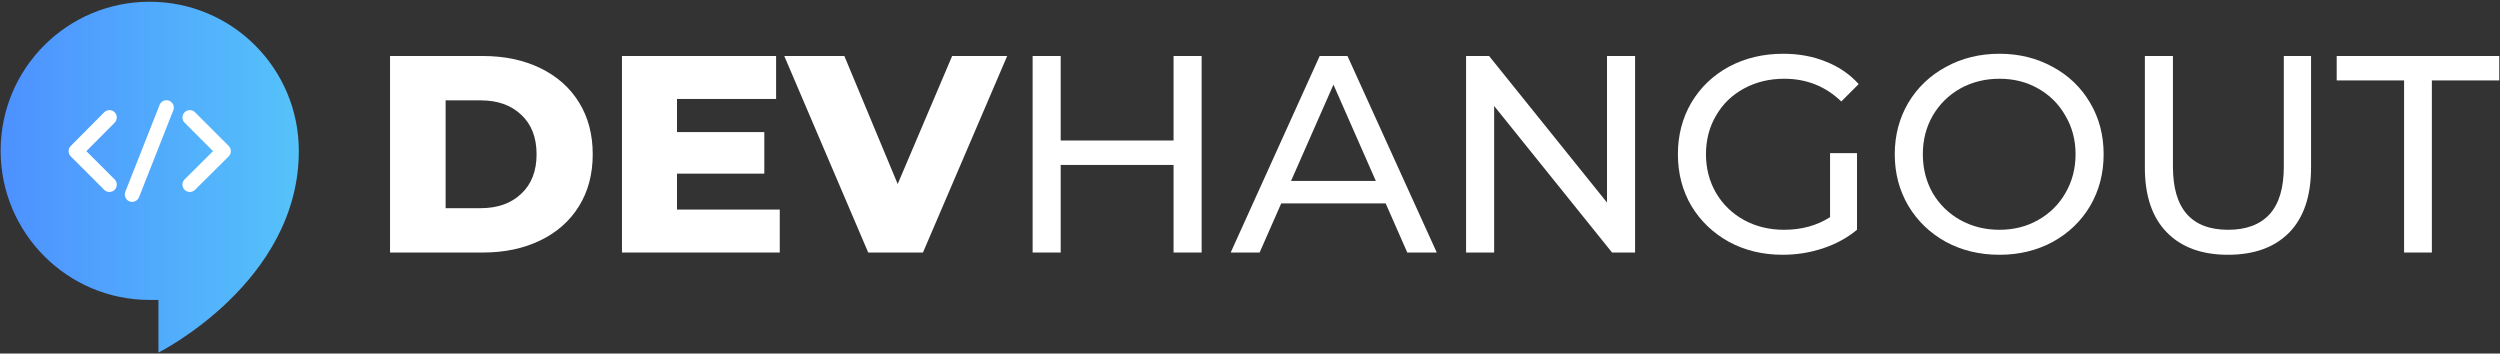 <svg width="1188" height="168" viewBox="0 0 1188 168" fill="none" xmlns="http://www.w3.org/2000/svg">
<rect x="0" y="0" width="1188" height="168" fill="#333333" stroke="none"/>
<path d="M71.1 0.828C31.9 0.828 0.3 32.528 0.3 71.628C0.3 110.728 32 142.528 71.1 142.528C72.8 142.528 75.3 142.528 75.3 142.528V167.528C75.3 167.528 142 134.228 142 71.728C142 32.528 110.3 0.828 71.1 0.828Z" fill="url(#paint0_linear)"/>
<path fill-rule="evenodd" clip-rule="evenodd" d="M80.385 47.872C82.183 48.582 83.065 50.615 82.356 52.413L66.056 93.713C65.346 95.511 63.313 96.393 61.515 95.683C59.717 94.974 58.835 92.941 59.544 91.143L75.844 49.843C76.554 48.045 78.587 47.162 80.385 47.872Z" fill="white"/>
<path fill-rule="evenodd" clip-rule="evenodd" d="M87.725 53.353C89.092 51.986 91.308 51.986 92.675 53.353L108.675 69.353C109.333 70.01 109.702 70.903 109.7 71.833C109.699 72.763 109.327 73.655 108.667 74.31L92.667 90.21C91.296 91.573 89.08 91.566 87.718 90.195C86.355 88.824 86.362 86.608 87.733 85.245L101.243 71.82L87.725 58.303C86.358 56.936 86.358 54.72 87.725 53.353Z" fill="white"/>
<path fill-rule="evenodd" clip-rule="evenodd" d="M54.467 53.345C55.838 54.708 55.845 56.924 54.483 58.295L41.042 71.82L54.475 85.253C55.842 86.62 55.842 88.836 54.475 90.203C53.108 91.569 50.892 91.569 49.525 90.203L33.625 74.303C32.261 72.939 32.258 70.729 33.617 69.361L49.517 53.361C50.88 51.989 53.096 51.983 54.467 53.345Z" fill="white"/>
<path d="M185.343 26.614H229.501C239.729 26.614 248.801 28.526 256.717 32.351C264.632 36.175 270.769 41.6 275.127 48.627C279.485 55.653 281.664 63.88 281.664 73.307C281.664 82.735 279.485 90.961 275.127 97.988C270.769 105.014 264.632 110.439 256.717 114.263C248.801 118.088 239.729 120 229.501 120H185.343V26.614ZM228.434 98.921C236.439 98.921 242.842 96.653 247.645 92.118C252.537 87.582 254.982 81.311 254.982 73.307C254.982 65.302 252.537 59.032 247.645 54.496C242.842 49.961 236.439 47.693 228.434 47.693H211.758V98.921H228.434Z" fill="white"/>
<path d="M370.537 99.588V120H295.562V26.614H368.803V47.026H321.71V62.768H363.2V82.512H321.71V99.588H370.537Z" fill="white"/>
<path d="M478.612 26.614L438.59 120H412.575L372.686 26.614H401.236L426.583 87.448L452.464 26.614H478.612Z" fill="white"/>
<path d="M571.014 26.614V120H557.674V78.377H504.043V120H490.703V26.614H504.043V66.77H557.674V26.614H571.014Z" fill="white"/>
<path d="M658.467 96.653H608.839L598.566 120H584.825L627.116 26.614H640.323L682.747 120H668.739L658.467 96.653ZM653.797 85.981L633.653 40.222L613.508 85.981H653.797Z" fill="white"/>
<path d="M776.99 26.614V120H766.05L710.019 50.361V120H696.678V26.614H707.617L763.649 96.253V26.614H776.99Z" fill="white"/>
<path d="M869.645 72.773H882.452V109.194C877.827 113.018 872.447 115.953 866.31 117.999C860.173 120.044 853.769 121.067 847.099 121.067C837.671 121.067 829.178 119.022 821.618 114.93C814.058 110.75 808.099 105.058 803.741 97.854C799.472 90.561 797.338 82.379 797.338 73.307C797.338 64.235 799.472 56.053 803.741 48.76C808.099 41.467 814.058 35.775 821.618 31.684C829.267 27.592 837.849 25.547 847.366 25.547C854.837 25.547 861.596 26.792 867.644 29.282C873.781 31.684 878.984 35.241 883.253 39.955L874.981 48.226C867.511 41.022 858.483 37.42 847.899 37.42C840.784 37.42 834.381 38.977 828.689 42.09C823.086 45.113 818.683 49.383 815.481 54.897C812.279 60.322 810.679 66.459 810.679 73.307C810.679 80.066 812.279 86.203 815.481 91.717C818.683 97.143 823.086 101.412 828.689 104.525C834.381 107.637 840.74 109.194 847.766 109.194C856.126 109.194 863.419 107.193 869.645 103.191V72.773Z" fill="white"/>
<path d="M950.152 121.067C940.724 121.067 932.231 119.022 924.671 114.93C917.111 110.75 911.152 105.014 906.794 97.721C902.525 90.428 900.39 82.29 900.39 73.307C900.39 64.324 902.525 56.186 906.794 48.893C911.152 41.6 917.111 35.908 924.671 31.817C932.231 27.637 940.724 25.547 950.152 25.547C959.49 25.547 967.94 27.637 975.499 31.817C983.059 35.908 988.974 41.6 993.243 48.893C997.512 56.097 999.646 64.235 999.646 73.307C999.646 82.379 997.512 90.561 993.243 97.854C988.974 105.058 983.059 110.75 975.499 114.93C967.94 119.022 959.49 121.067 950.152 121.067ZM950.152 109.194C957 109.194 963.137 107.637 968.562 104.525C974.076 101.412 978.39 97.143 981.503 91.717C984.705 86.203 986.305 80.066 986.305 73.307C986.305 66.548 984.705 60.455 981.503 55.03C978.39 49.516 974.076 45.202 968.562 42.09C963.137 38.977 957 37.42 950.152 37.42C943.303 37.42 937.078 38.977 931.475 42.09C925.96 45.202 921.602 49.516 918.401 55.03C915.288 60.455 913.731 66.548 913.731 73.307C913.731 80.066 915.288 86.203 918.401 91.717C921.602 97.143 925.96 101.412 931.475 104.525C937.078 107.637 943.303 109.194 950.152 109.194Z" fill="white"/>
<path d="M1058.73 121.067C1046.27 121.067 1036.58 117.51 1029.64 110.395C1022.71 103.279 1019.24 93.052 1019.24 79.711V26.614H1032.58V79.177C1032.58 99.188 1041.34 109.194 1058.86 109.194C1067.4 109.194 1073.93 106.748 1078.47 101.856C1083.01 96.876 1085.27 89.316 1085.27 79.177V26.614H1098.21V79.711C1098.21 93.14 1094.75 103.413 1087.81 110.528C1080.87 117.554 1071.18 121.067 1058.73 121.067Z" fill="white"/>
<path d="M1142.42 38.221H1110.4V26.614H1187.64V38.221H1155.62V120H1142.42V38.221Z" fill="white"/>
<defs>
<linearGradient id="paint0_linear" x1="0.297" y1="84.154" x2="141.964" y2="84.154" gradientUnits="userSpaceOnUse">
<stop stop-color="#4D91FF"/>
<stop offset="1" stop-color="#55C2FA"/>
</linearGradient>
</defs>
</svg>
